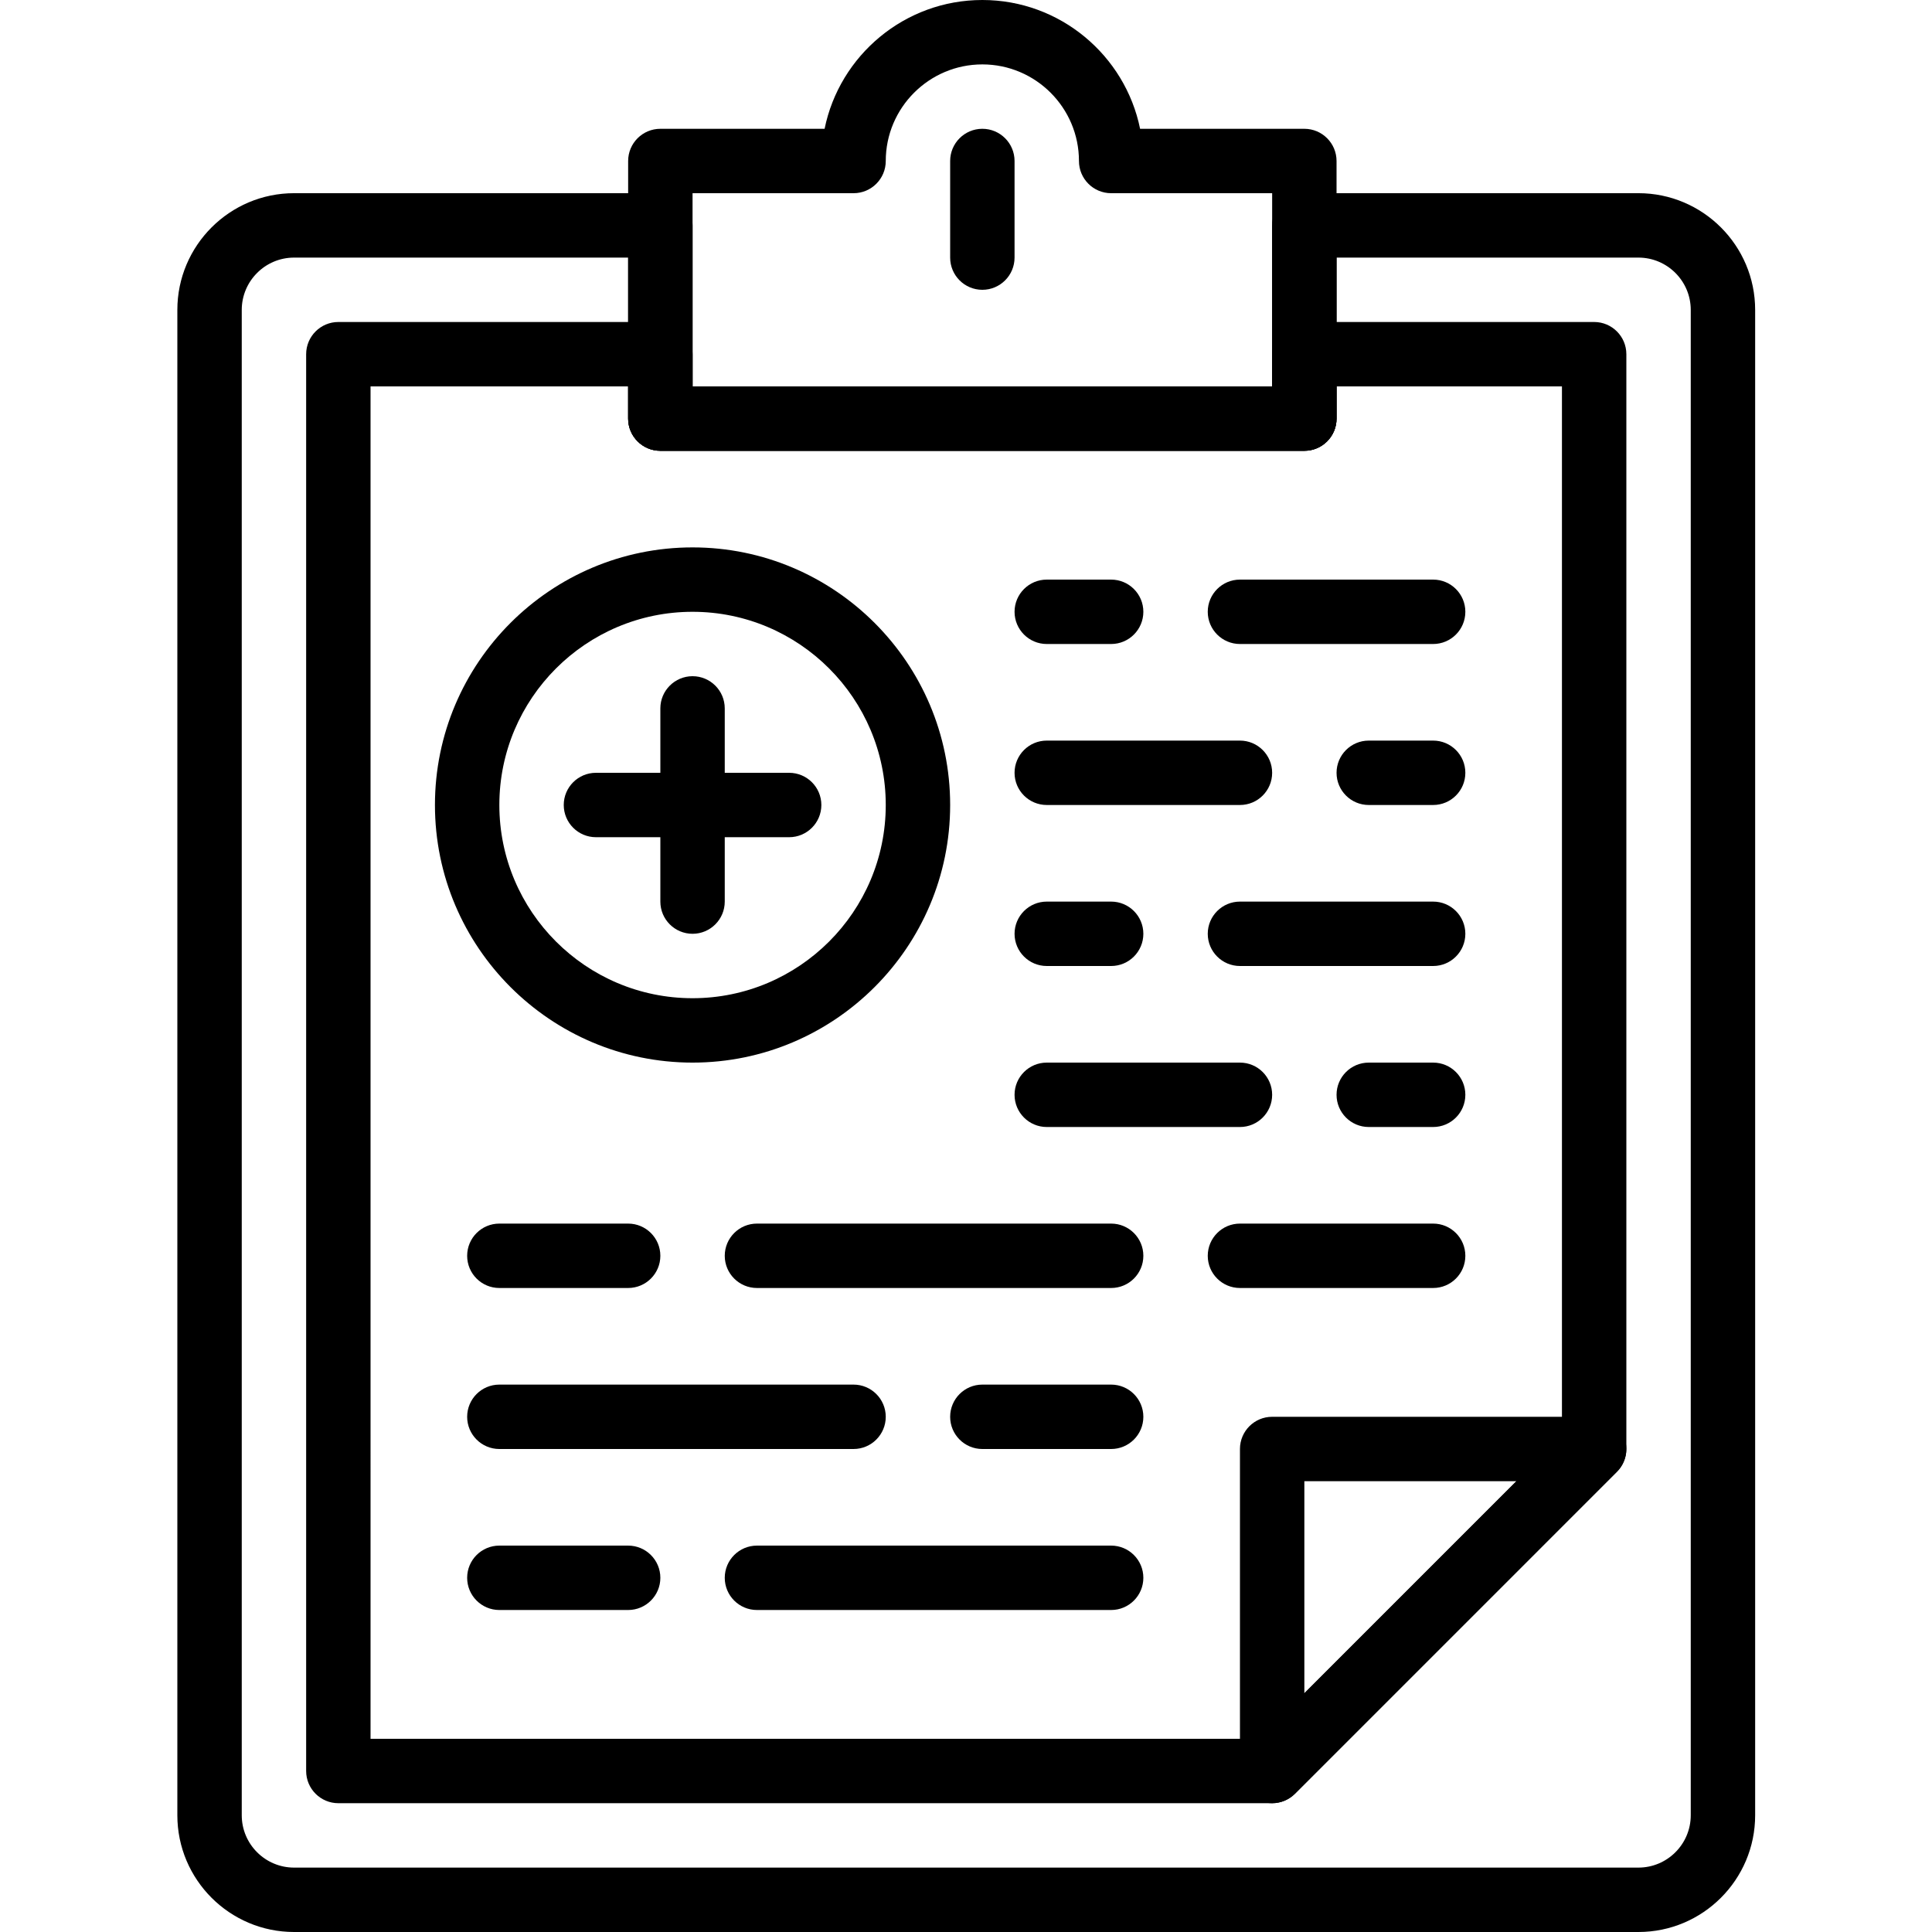<svg height="512pt" viewBox="-47 0 512 512" width="512pt" xmlns="http://www.w3.org/2000/svg"><path d="m290.133 477.867h-247.465c-4.711 0-8.535-3.824-8.535-8.535v-375.465c0-4.711 3.824-8.535 8.535-8.535h85.332c4.711 0 8.535 3.824 8.535 8.535v8.531h153.598v-8.531c0-4.711 3.824-8.535 8.535-8.535h76.797c4.711 0 8.535 3.824 8.535 8.535v290.133c0 2.262-.895 4.438-2.5 6.031l-85.332 85.336c-1.598 1.602-3.773 2.5-6.035 2.5zm-238.934-17.066h235.402l80.332-80.332v-278.07h-59.734v8.535c0 4.711-3.82 8.531-8.531 8.531h-170.668c-4.711 0-8.535-3.82-8.535-8.531v-8.535h-68.266zm0 0"/><path d="m387.199 512h-356.266c-17.059 0-30.934-13.875-30.934-30.934v-398.934c0-17.059 13.875-30.934 30.934-30.934h97.066c4.711 0 8.535 3.824 8.535 8.535v42.664h153.598v-42.664c0-4.711 3.824-8.535 8.535-8.535h88.531c17.059 0 30.934 13.875 30.934 30.934v398.934c0 17.059-13.875 30.934-30.934 30.934zm-356.266-443.734c-7.645 0-13.867 6.223-13.867 13.867v398.934c0 7.645 6.223 13.867 13.867 13.867h356.266c7.648 0 13.867-6.223 13.867-13.867v-398.934c0-7.645-6.219-13.867-13.867-13.867h-80v42.668c0 4.711-3.82 8.531-8.531 8.531h-170.668c-4.711 0-8.535-3.82-8.535-8.531v-42.668zm0 0"/><path d="m298.668 119.465h-170.668c-4.711 0-8.535-3.82-8.535-8.531v-68.266c0-4.711 3.824-8.535 8.535-8.535h43.527c3.961-19.445 21.199-34.133 41.805-34.133 20.609 0 37.848 14.688 41.805 34.133h43.531c4.711 0 8.531 3.824 8.531 8.535v68.266c0 4.711-3.82 8.531-8.531 8.531zm-162.133-17.066h153.598v-51.199h-42.668c-4.707 0-8.531-3.82-8.531-8.531 0-14.117-11.484-25.602-25.602-25.602-14.113 0-25.598 11.484-25.598 25.602 0 4.711-3.824 8.531-8.535 8.531h-42.664zm119.465-59.73h.086zm0 0"/><path d="m213.332 76.801c-4.711 0-8.531-3.824-8.531-8.535v-25.598c0-4.711 3.82-8.535 8.531-8.535 4.711 0 8.535 3.824 8.535 8.535v25.598c0 4.711-3.824 8.535-8.535 8.535zm0 0"/><path d="m290.133 477.867c-1.102 0-2.211-.215-3.27-.648-3.18-1.324-5.262-4.438-5.262-7.887v-85.332c0-4.711 3.82-8.535 8.531-8.535h85.332c3.449 0 6.562 2.082 7.887 5.266 1.324 3.191.59 6.863-1.852 9.301l-85.332 85.336c-1.633 1.629-3.816 2.5-6.035 2.5zm8.535-85.332v56.199l56.199-56.199zm0 0"/><path d="m247.465 341.332h-93.863c-4.711 0-8.535-3.82-8.535-8.531 0-4.711 3.824-8.535 8.535-8.535h93.863c4.711 0 8.535 3.824 8.535 8.535 0 4.711-3.824 8.531-8.535 8.531zm0 0"/><path d="m332.801 341.332h-51.199c-4.711 0-8.535-3.82-8.535-8.531 0-4.711 3.824-8.535 8.535-8.535h51.199c4.711 0 8.531 3.824 8.531 8.535 0 4.711-3.82 8.531-8.531 8.531zm0 0"/><path d="m119.465 341.332h-34.133c-4.711 0-8.531-3.82-8.531-8.531 0-4.711 3.82-8.535 8.531-8.535h34.133c4.711 0 8.535 3.824 8.535 8.535 0 4.711-3.824 8.531-8.535 8.531zm0 0"/><path d="m247.465 426.668h-93.863c-4.711 0-8.535-3.824-8.535-8.535 0-4.711 3.824-8.531 8.535-8.531h93.863c4.711 0 8.535 3.82 8.535 8.531 0 4.711-3.824 8.535-8.535 8.535zm0 0"/><path d="m119.465 426.668h-34.133c-4.711 0-8.531-3.824-8.531-8.535 0-4.711 3.82-8.531 8.531-8.531h34.133c4.711 0 8.535 3.82 8.535 8.531 0 4.711-3.824 8.535-8.535 8.535zm0 0"/><path d="m179.199 384h-93.867c-4.711 0-8.531-3.824-8.531-8.535 0-4.707 3.82-8.531 8.531-8.531h93.867c4.711 0 8.535 3.824 8.535 8.531 0 4.711-3.824 8.535-8.535 8.535zm0 0"/><path d="m247.465 384h-34.133c-4.711 0-8.531-3.824-8.531-8.535 0-4.707 3.82-8.531 8.531-8.531h34.133c4.711 0 8.535 3.824 8.535 8.531 0 4.711-3.824 8.535-8.535 8.535zm0 0"/><path d="m281.602 298.668h-51.203c-4.707 0-8.531-3.824-8.531-8.535 0-4.711 3.824-8.531 8.531-8.531h51.203c4.707 0 8.531 3.82 8.531 8.531 0 4.711-3.824 8.535-8.531 8.535zm0 0"/><path d="m332.801 298.668h-17.066c-4.711 0-8.535-3.824-8.535-8.535 0-4.711 3.824-8.531 8.535-8.531h17.066c4.711 0 8.531 3.82 8.531 8.531 0 4.711-3.82 8.535-8.531 8.535zm0 0"/><path d="m332.801 256h-51.199c-4.711 0-8.535-3.824-8.535-8.535 0-4.707 3.824-8.531 8.535-8.531h51.199c4.711 0 8.531 3.824 8.531 8.531 0 4.711-3.82 8.535-8.531 8.535zm0 0"/><path d="m247.465 256h-17.066c-4.707 0-8.531-3.824-8.531-8.535 0-4.707 3.824-8.531 8.531-8.531h17.066c4.711 0 8.535 3.824 8.535 8.531 0 4.711-3.824 8.535-8.535 8.535zm0 0"/><path d="m281.602 213.332h-51.203c-4.707 0-8.531-3.82-8.531-8.531 0-4.711 3.824-8.535 8.531-8.535h51.203c4.707 0 8.531 3.824 8.531 8.535 0 4.711-3.824 8.531-8.531 8.531zm0 0"/><path d="m332.801 213.332h-17.066c-4.711 0-8.535-3.82-8.535-8.531 0-4.711 3.824-8.535 8.535-8.535h17.066c4.711 0 8.531 3.824 8.531 8.535 0 4.711-3.82 8.531-8.531 8.531zm0 0"/><path d="m332.801 170.668h-51.199c-4.711 0-8.535-3.824-8.535-8.535 0-4.711 3.824-8.531 8.535-8.531h51.199c4.711 0 8.531 3.82 8.531 8.531 0 4.711-3.82 8.535-8.531 8.535zm0 0"/><path d="m247.465 170.668h-17.066c-4.707 0-8.531-3.824-8.531-8.535 0-4.711 3.824-8.531 8.531-8.531h17.066c4.711 0 8.535 3.82 8.535 8.531 0 4.711-3.824 8.535-8.535 8.535zm0 0"/><path d="m136.535 281.602c-37.641 0-68.27-30.629-68.27-68.27s30.629-68.266 68.27-68.266 68.266 30.625 68.266 68.266-30.625 68.27-68.266 68.27zm0-119.469c-28.238 0-51.203 22.965-51.203 51.199 0 28.238 22.965 51.203 51.203 51.203 28.234 0 51.199-22.965 51.199-51.203 0-28.234-22.965-51.199-51.199-51.199zm0 0"/><path d="m136.535 247.465c-4.711 0-8.535-3.82-8.535-8.531v-51.199c0-4.711 3.824-8.535 8.535-8.535 4.707 0 8.531 3.824 8.531 8.535v51.199c0 4.711-3.824 8.531-8.531 8.531zm0 0"/><path d="m162.133 221.867h-51.199c-4.711 0-8.535-3.824-8.535-8.535 0-4.711 3.824-8.531 8.535-8.531h51.199c4.711 0 8.535 3.82 8.535 8.531 0 4.711-3.824 8.535-8.535 8.535zm0 0"/></svg>